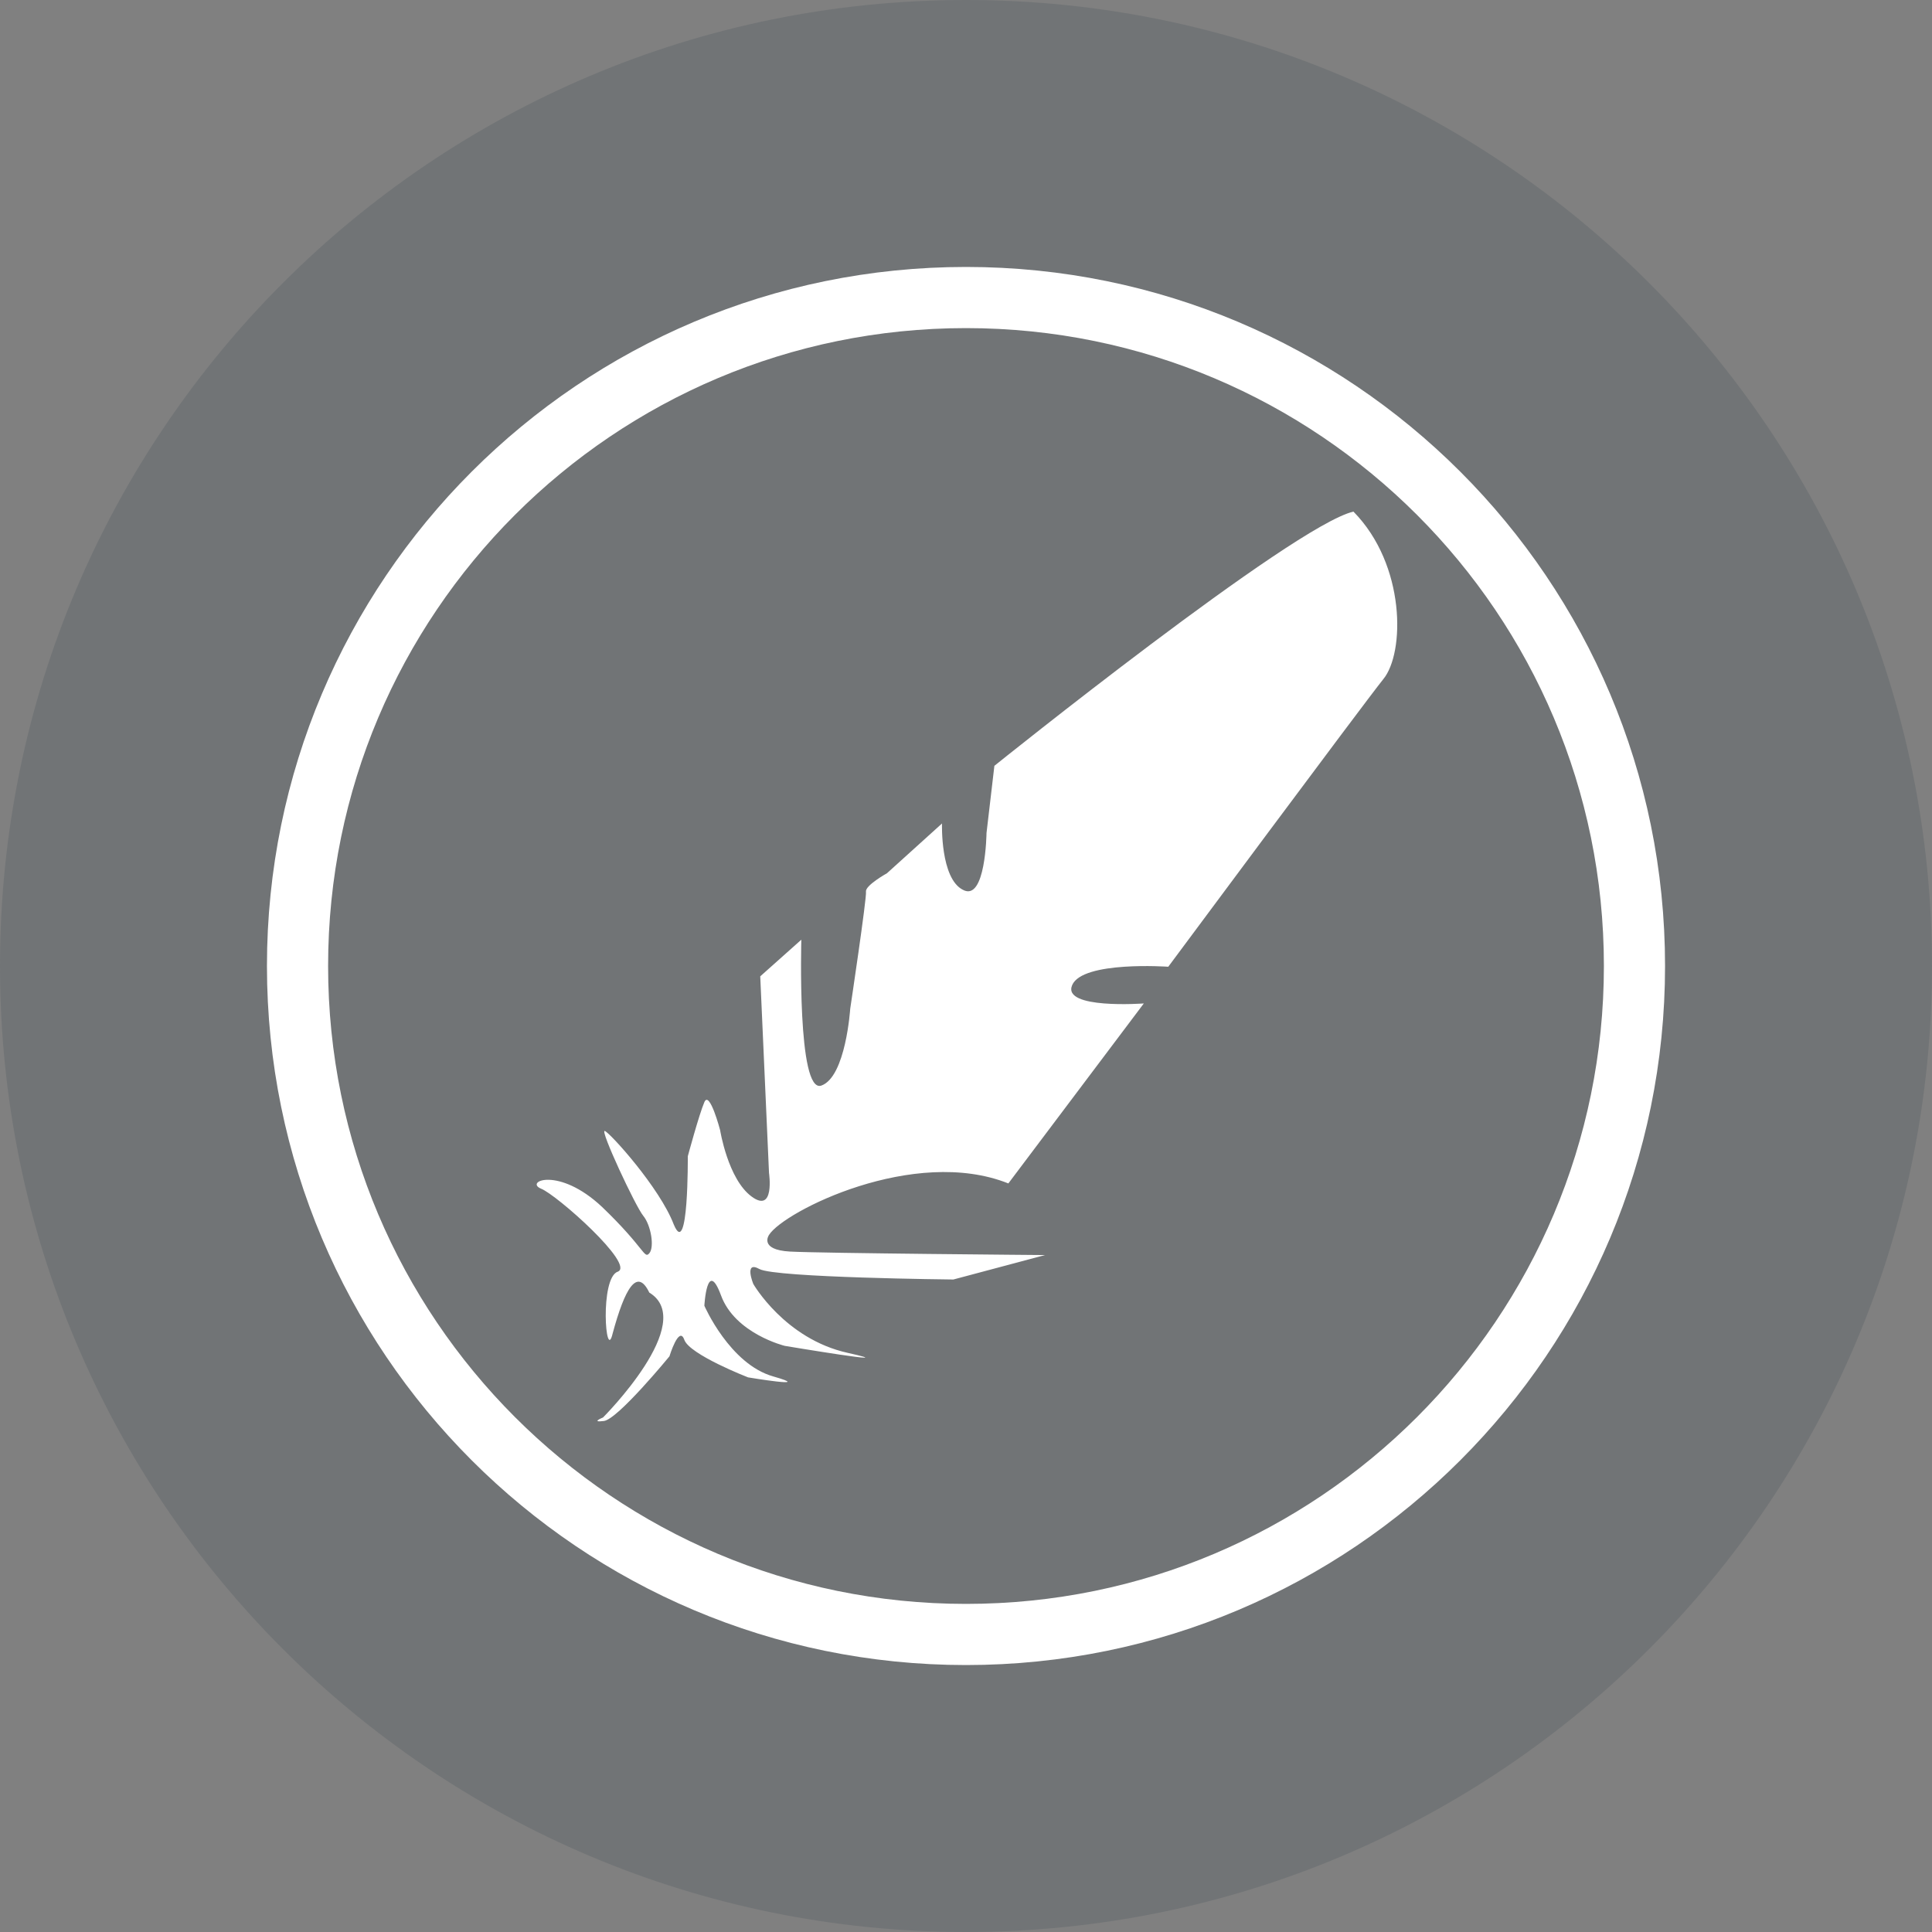 <svg width="26" height="26" viewBox="0 0 26 26" fill="none" xmlns="http://www.w3.org/2000/svg">
<rect x="0" y="0" width="26" height="26" fill="#808080" stroke="none"/>
<path opacity="0.2" d="M13 26C20.18 26 26 20.18 26 13C26 5.82 20.18 0 13 0C5.82 0 0 5.82 0 13C0 20.18 5.82 26 13 26Z" fill="#384A53"/>
<path fill-rule="evenodd" clip-rule="evenodd" d="M13 21.996C17.968 21.996 21.996 17.968 21.996 13C21.996 8.031 17.968 4.004 13 4.004C8.031 4.004 4.004 8.031 4.004 13C4.004 17.968 8.031 21.996 13 21.996Z" fill="#7ABDC1" fill-opacity="0.01" stroke="white" stroke-width="0.823" stroke-linejoin="bevel"/>
<path fill-rule="evenodd" clip-rule="evenodd" d="M8.115 19.076C8.115 19.076 9.397 17.795 8.738 17.395C8.574 17.054 8.409 17.337 8.244 17.948C8.15 18.348 8.068 17.195 8.315 17.113C8.55 17.019 7.492 16.078 7.28 15.996C7.057 15.902 7.516 15.691 8.103 16.243C8.679 16.796 8.668 16.948 8.738 16.866C8.809 16.784 8.762 16.49 8.656 16.361C8.55 16.231 8.068 15.197 8.139 15.22C8.209 15.244 8.879 15.984 9.067 16.478C9.267 16.96 9.256 15.561 9.256 15.561C9.256 15.561 9.408 14.997 9.479 14.832C9.549 14.668 9.691 15.209 9.691 15.209C9.691 15.209 9.796 15.867 10.114 16.102C10.431 16.337 10.349 15.785 10.349 15.785L10.231 13.139L10.784 12.646C10.784 12.646 10.725 14.726 11.054 14.609C11.383 14.491 11.442 13.574 11.442 13.574C11.442 13.574 11.666 12.081 11.654 11.999C11.642 11.916 11.936 11.752 11.936 11.752L12.677 11.082C12.677 11.082 12.653 11.822 12.959 11.975C13.265 12.14 13.276 11.211 13.276 11.211L13.382 10.306C13.382 10.306 17.403 7.073 18.214 6.885C18.92 7.602 18.908 8.789 18.614 9.142C18.332 9.495 15.722 13.01 15.722 13.01C15.722 13.01 14.57 12.928 14.429 13.257C14.287 13.586 15.393 13.504 15.393 13.504L13.57 15.926C12.301 15.42 10.549 16.302 10.349 16.619C10.349 16.619 10.208 16.819 10.631 16.843C11.054 16.866 14.064 16.89 14.064 16.89L12.83 17.219C12.83 17.219 10.431 17.195 10.22 17.078C10.008 16.96 10.137 17.278 10.137 17.278C10.137 17.278 10.561 18.018 11.407 18.206C12.254 18.395 10.561 18.112 10.561 18.112C10.561 18.112 9.89 17.948 9.702 17.43C9.514 16.925 9.479 17.572 9.479 17.572C9.479 17.572 9.82 18.359 10.408 18.524C10.984 18.689 10.067 18.536 10.067 18.536C10.067 18.536 9.279 18.23 9.209 18.03C9.138 17.83 9.009 18.253 9.009 18.253C9.009 18.253 8.315 19.1 8.127 19.123C7.939 19.147 8.115 19.076 8.115 19.076Z" fill="white"/>
</svg>
